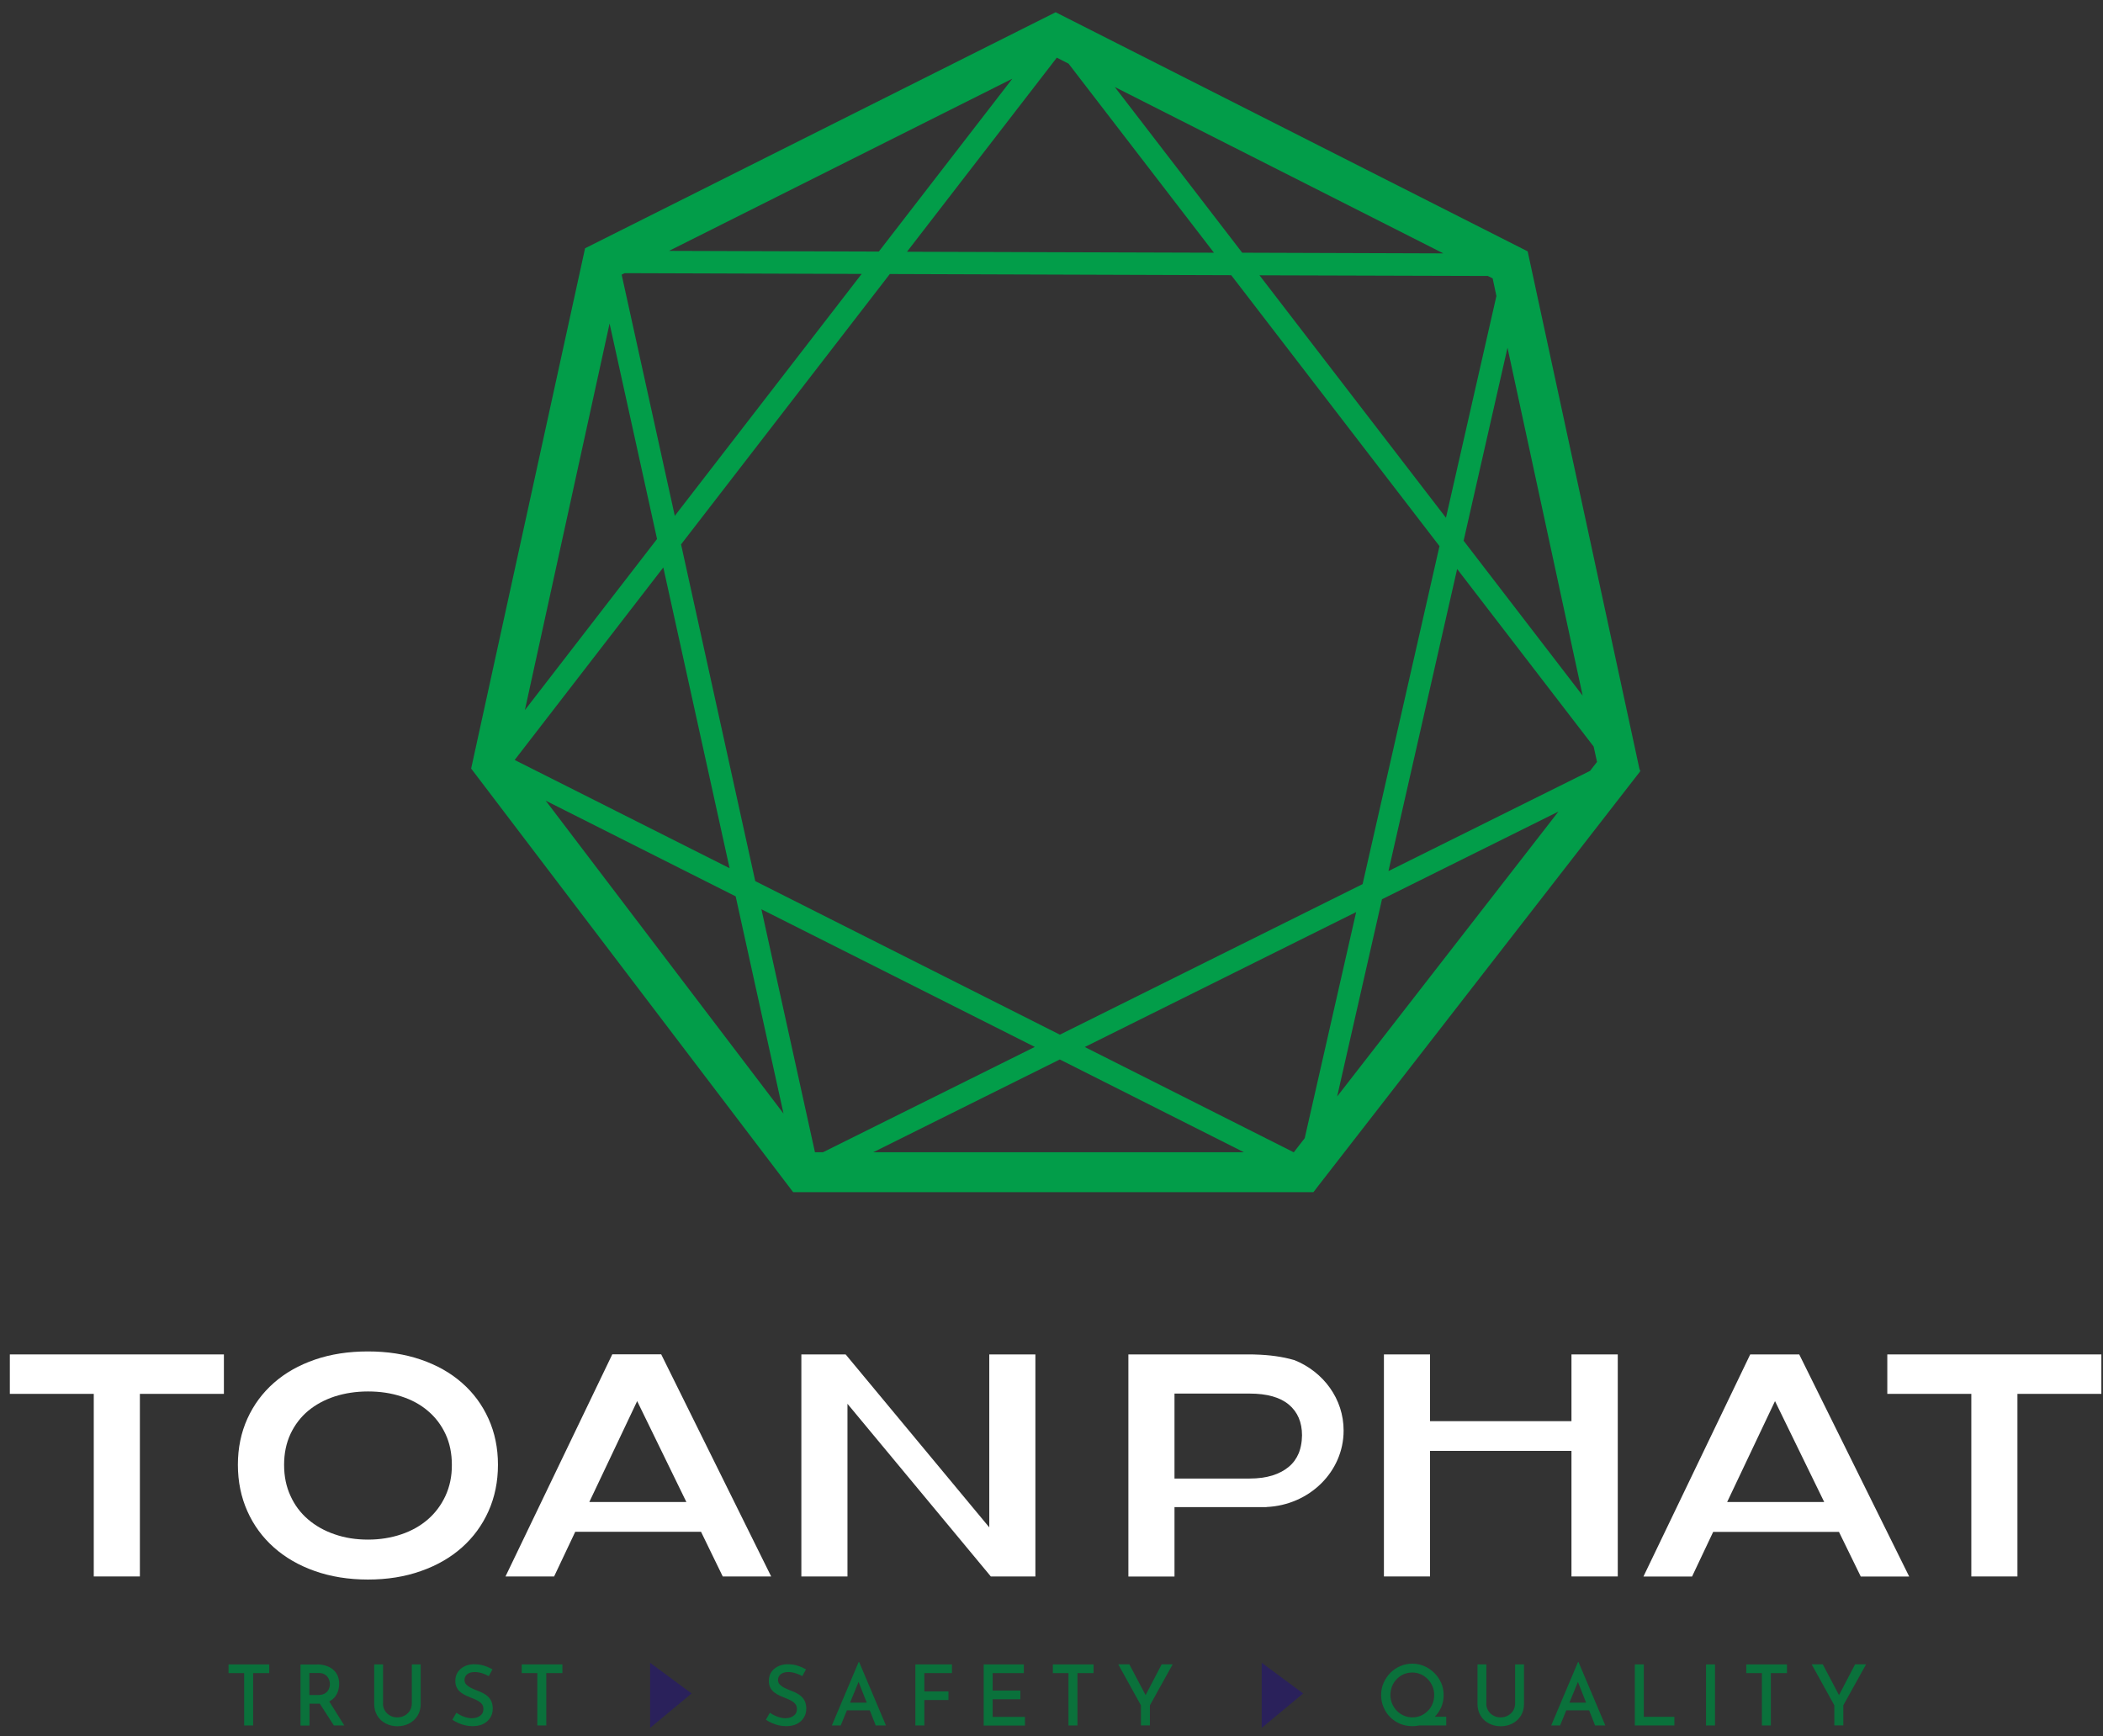 <?xml version="1.0" encoding="utf-8"?>
<!-- Generator: Adobe Illustrator 26.0.3, SVG Export Plug-In . SVG Version: 6.00 Build 0)  -->
<svg version="1.0" id="Layer_1" xmlns="http://www.w3.org/2000/svg" xmlns:xlink="http://www.w3.org/1999/xlink" x="0px" y="0px"
	 viewBox="0 0 218 180" style="enable-background:new 0 0 218 180;" xml:space="preserve">
<rect x="0" y="0" width="218" height="180" fill="#333333" stroke="none"/>
<style type="text/css">
	.st0{fill:#FFFFFF;}
	.st1{fill:#029D49;}
	.st2{fill:#0A713B;}
	.st3{fill:#2A215B;}
</style>
<g>
	<g>
		<g>
			<polygon class="st0" points="1.02,144.51 9.72,144.51 9.72,163.44 14.5,163.44 14.5,144.51 23.21,144.51 23.21,140.42 
				1.02,140.42 			"/>
		</g>
		<g>
			<path class="st0" d="M47.89,143.37c-1.18-1.04-2.6-1.84-4.26-2.41c-1.66-0.57-3.49-0.85-5.49-0.85c-2.01,0-3.84,0.28-5.5,0.85
				c-1.65,0.57-3.07,1.37-4.25,2.41c-1.18,1.04-2.1,2.28-2.75,3.72c-0.65,1.44-0.98,3.03-0.98,4.77c0,1.75,0.33,3.35,0.98,4.81
				c0.65,1.46,1.57,2.71,2.75,3.76c1.18,1.05,2.6,1.87,4.25,2.45c1.65,0.58,3.49,0.88,5.5,0.88c2,0,3.83-0.29,5.49-0.88
				c1.66-0.58,3.08-1.4,4.26-2.45c1.18-1.05,2.1-2.31,2.75-3.76c0.65-1.46,0.98-3.06,0.98-4.81c0-1.74-0.33-3.33-0.98-4.77
				C49.99,145.65,49.08,144.41,47.89,143.37z M46.18,155.08c-0.44,0.95-1.05,1.77-1.82,2.44c-0.77,0.67-1.69,1.19-2.75,1.55
				c-1.06,0.36-2.22,0.55-3.46,0.55c-1.25,0-2.4-0.18-3.46-0.55c-1.06-0.36-1.98-0.88-2.76-1.55c-0.78-0.67-1.39-1.48-1.82-2.44
				c-0.44-0.95-0.66-2.02-0.66-3.21c0-1.19,0.22-2.25,0.66-3.2c0.44-0.94,1.05-1.74,1.82-2.39c0.78-0.65,1.7-1.15,2.76-1.5
				c1.06-0.34,2.21-0.52,3.46-0.52c1.25,0,2.4,0.17,3.46,0.52c1.06,0.34,1.98,0.84,2.75,1.5c0.77,0.65,1.38,1.45,1.82,2.39
				c0.44,0.94,0.66,2.01,0.66,3.2C46.85,153.05,46.62,154.12,46.18,155.08z"/>
		</g>
		<g>
			<path class="st0" d="M72.67,158.81l2.25,4.63h5.02l-11.4-23.03h-5.07L52.4,163.44h5.04l2.19-4.63H72.67z M66.05,145.26l5.1,10.46
				H61.09L66.05,145.26z"/>
		</g>
		<g>
			<path class="st0" d="M181.43,140.42l-11.07,23.03h5.04l2.19-4.63h13.04l2.26,4.63h5.02l-11.4-23.03H181.43z M179.04,155.72
				l4.96-10.46l5.1,10.46H179.04z"/>
		</g>
		<g>
			<polygon class="st0" points="102.55,158.35 87.66,140.42 83.07,140.42 83.07,163.44 87.85,163.44 87.85,145.54 102.71,163.44 
				107.33,163.44 107.33,140.42 102.55,140.42 			"/>
		</g>
		<g>
			<polygon class="st0" points="162.9,147.34 148.24,147.34 148.24,140.42 143.46,140.42 143.46,163.44 148.24,163.44 
				148.24,150.42 162.9,150.42 162.9,163.44 167.7,163.44 167.7,140.42 162.9,140.42 			"/>
		</g>
		<g>
			<polygon class="st0" points="195.64,140.42 195.64,144.51 204.35,144.51 204.35,163.44 209.13,163.44 209.13,144.51 
				217.83,144.51 217.83,140.42 			"/>
		</g>
		<g>
			<path class="st0" d="M134.18,141.01C134.18,141.01,134.18,141.01,134.18,141.01c-0.03-0.01-0.05-0.02-0.08-0.02
				c-1.15-0.33-2.48-0.52-3.99-0.56c-0.11,0-0.21-0.01-0.32-0.01c-0.13,0-0.26,0-0.39,0h-12.43v23.03h4.78v-7.2h4.77
				c0.04,0,0.07,0,0.11,0c0.04,0,0.07,0,0.11,0h4.1c0.02,0,0.05,0,0.07,0c0.02,0,0.03,0,0.05,0h0.33l-0.01-0.01
				c4.45-0.19,8-3.66,8-7.92C139.29,145.04,137.19,142.22,134.18,141.01z M134.94,149.33c0,0,0,0.01,0,0.01
				c-0.04,0.4-0.12,0.78-0.24,1.13c-0.02,0.06-0.05,0.13-0.07,0.19c-0.23,0.55-0.57,1.03-1.03,1.41c-0.46,0.39-1.03,0.69-1.7,0.9
				c-0.68,0.21-1.47,0.32-2.38,0.32h-7.77v-8.81h7.77c1.81,0,3.17,0.38,4.08,1.14c0.91,0.76,1.37,1.83,1.37,3.19
				C134.96,148.99,134.95,149.16,134.94,149.33z"/>
		</g>
	</g>
	<path class="st1" d="M169.99,79.94l0.07-0.03l-0.1-0.13l-11.6-53.72L109.43,1.27L60.65,25.74L48.84,79.68l33.38,43.92h53.93
		l0.29-0.37l0,0l0-0.01l33.56-43.22L169.99,79.94z M138.61,113.68l4.65-20.45l18.29-9.09L138.61,113.68z M134.12,119.46h-0.02
		l-21.65-10.91l28.13-13.99l-5.33,23.44L134.12,119.46z M53.36,78.78l15.4-19.95l6.87,31.18L53.37,78.8L53.36,78.78z M76.26,92.93
		l4.96,22.52L56.57,83.01L76.26,92.93z M84.48,119.46l-5.55-25.19l28.34,14.27l-21.96,10.92H84.48z M78.29,91.35L70.6,56.44
		l21.64-28.03l35.39,0.12l21.59,28.09l-7.97,35.04l-31.38,15.61L78.29,91.35z M104.94,8.16L91.1,26.08l-21.75-0.07L104.94,8.16z
		 M109.55,5.98l1.22,0.62l15.07,19.6l-31.82-0.1L109.55,5.98z M115.56,9.02l34.06,17.25l-20.85-0.07L115.56,9.02z M154.23,28.61
		l0.5,0.25l0.39,1.83l-5.23,22.99l-19.33-25.14L154.23,28.61z M64.76,28.32l24.56,0.08L69.95,53.48l-5.51-25.01L64.76,28.32z
		 M165.55,78.99l-0.72,0.93l-20.9,10.39l7.12-31.32l14.15,18.41L165.55,78.99z M151.72,56.06l4.55-20.01l7.79,36.07L151.72,56.06z
		 M63.19,33.54l4.92,22.34L54.41,73.62L63.19,33.54z M90.52,119.46l19.34-9.62l19.09,9.62H90.52z"/>
	<g>
		<g>
			<path class="st2" d="M23.69,172.56h4.22v0.9h-1.67v5.43h-0.93v-5.43h-1.62V172.56z"/>
			<path class="st2" d="M32.88,172.56c0.33,0,0.64,0.05,0.92,0.14c0.28,0.09,0.52,0.22,0.72,0.39c0.2,0.17,0.36,0.38,0.47,0.62
				s0.17,0.53,0.17,0.86c0,0.25-0.04,0.5-0.11,0.74c-0.08,0.24-0.2,0.47-0.37,0.66c-0.17,0.2-0.39,0.36-0.66,0.48
				c-0.27,0.12-0.61,0.18-1.02,0.18h-0.92v2.27h-0.93v-6.33H32.88z M32.98,175.73c0.24,0,0.44-0.04,0.6-0.11
				c0.16-0.08,0.28-0.17,0.37-0.28c0.09-0.11,0.15-0.24,0.19-0.37s0.06-0.26,0.06-0.38c0-0.12-0.02-0.24-0.06-0.37
				s-0.1-0.25-0.19-0.37c-0.09-0.12-0.21-0.21-0.36-0.29c-0.15-0.08-0.34-0.11-0.56-0.11h-0.96v2.28H32.98z M34.05,176.27l1.64,2.62
				h-1.08l-1.67-2.59L34.05,176.27z"/>
			<path class="st2" d="M39.7,176.63c0,0.27,0.07,0.51,0.2,0.72c0.13,0.22,0.31,0.39,0.53,0.51c0.22,0.13,0.47,0.19,0.74,0.19
				c0.29,0,0.55-0.06,0.78-0.19c0.23-0.13,0.41-0.3,0.54-0.51c0.13-0.22,0.2-0.46,0.2-0.72v-4.07h0.92v4.1
				c0,0.46-0.11,0.86-0.32,1.21c-0.22,0.35-0.51,0.62-0.87,0.81s-0.78,0.29-1.23,0.29c-0.44,0-0.85-0.1-1.21-0.29
				c-0.37-0.19-0.66-0.46-0.87-0.81c-0.21-0.35-0.32-0.75-0.32-1.21v-4.1h0.92V176.63z"/>
			<path class="st2" d="M50.67,173.77c-0.22-0.12-0.46-0.22-0.71-0.3c-0.26-0.08-0.5-0.12-0.74-0.12c-0.33,0-0.58,0.07-0.78,0.22
				c-0.19,0.15-0.29,0.35-0.29,0.61c0,0.18,0.06,0.34,0.19,0.47c0.13,0.13,0.29,0.25,0.5,0.35c0.2,0.1,0.42,0.19,0.65,0.28
				c0.19,0.07,0.38,0.15,0.57,0.25c0.19,0.1,0.36,0.21,0.51,0.35c0.15,0.14,0.28,0.31,0.37,0.52c0.09,0.21,0.14,0.46,0.14,0.75
				c0,0.34-0.08,0.64-0.25,0.92c-0.17,0.27-0.4,0.49-0.71,0.65c-0.31,0.16-0.69,0.24-1.13,0.24c-0.27,0-0.53-0.03-0.78-0.09
				c-0.25-0.06-0.49-0.14-0.71-0.24c-0.22-0.1-0.43-0.21-0.61-0.34l0.42-0.72c0.14,0.1,0.3,0.19,0.48,0.28s0.37,0.16,0.56,0.21
				c0.19,0.05,0.38,0.08,0.55,0.08c0.19,0,0.38-0.03,0.57-0.1c0.19-0.07,0.34-0.17,0.46-0.31c0.12-0.14,0.18-0.33,0.18-0.56
				c0-0.2-0.05-0.37-0.16-0.5c-0.11-0.14-0.25-0.25-0.43-0.35s-0.37-0.19-0.57-0.26c-0.2-0.08-0.4-0.16-0.6-0.25
				c-0.2-0.09-0.39-0.2-0.57-0.34c-0.17-0.13-0.32-0.29-0.42-0.49c-0.11-0.19-0.16-0.43-0.16-0.72c0-0.34,0.08-0.63,0.24-0.88
				c0.16-0.25,0.38-0.45,0.67-0.6c0.28-0.15,0.61-0.23,0.99-0.24c0.42,0,0.79,0.05,1.11,0.16c0.31,0.1,0.59,0.23,0.84,0.37
				L50.67,173.77z"/>
			<path class="st2" d="M54.08,172.56h4.22v0.9h-1.67v5.43H55.7v-5.43h-1.62V172.56z"/>
		</g>
		<g>
			<path class="st2" d="M83.17,173.77c-0.22-0.12-0.46-0.22-0.71-0.3c-0.26-0.08-0.5-0.12-0.74-0.12c-0.33,0-0.58,0.07-0.78,0.22
				c-0.19,0.15-0.29,0.35-0.29,0.61c0,0.18,0.06,0.34,0.19,0.47c0.13,0.13,0.29,0.25,0.5,0.35c0.2,0.1,0.42,0.19,0.65,0.28
				c0.19,0.07,0.38,0.15,0.57,0.25c0.19,0.1,0.36,0.21,0.51,0.35c0.15,0.14,0.28,0.31,0.37,0.52c0.09,0.21,0.14,0.46,0.14,0.75
				c0,0.34-0.08,0.64-0.25,0.92c-0.17,0.27-0.4,0.49-0.71,0.65c-0.31,0.16-0.69,0.24-1.13,0.24c-0.27,0-0.53-0.03-0.78-0.09
				c-0.25-0.06-0.49-0.14-0.71-0.24c-0.22-0.1-0.43-0.21-0.61-0.34l0.42-0.72c0.14,0.1,0.3,0.19,0.48,0.28s0.37,0.16,0.56,0.21
				c0.19,0.05,0.38,0.08,0.55,0.08c0.19,0,0.38-0.03,0.57-0.1c0.19-0.07,0.34-0.17,0.46-0.31c0.12-0.14,0.18-0.33,0.18-0.56
				c0-0.2-0.05-0.37-0.16-0.5c-0.11-0.14-0.25-0.25-0.43-0.35c-0.18-0.1-0.37-0.19-0.57-0.26c-0.2-0.08-0.4-0.16-0.6-0.25
				c-0.2-0.09-0.39-0.2-0.57-0.34c-0.17-0.13-0.32-0.29-0.42-0.49c-0.11-0.19-0.16-0.43-0.16-0.72c0-0.34,0.08-0.63,0.24-0.88
				c0.16-0.25,0.38-0.45,0.67-0.6c0.28-0.15,0.61-0.23,0.99-0.24c0.42,0,0.79,0.05,1.11,0.16c0.31,0.1,0.59,0.23,0.84,0.37
				L83.17,173.77z"/>
			<path class="st2" d="M86.23,178.89l2.78-6.58h0.05l2.78,6.58h-1.06l-2.02-5.13l0.67-0.44l-2.28,5.57H86.23z M87.92,176.52h2.25
				l0.32,0.8h-2.85L87.92,176.52z"/>
			<path class="st2" d="M94.89,172.56h3.79v0.9h-2.86v1.9h2.5v0.89h-2.5v2.64h-0.93V172.56z"/>
			<path class="st2" d="M101.97,172.56h4.16v0.9h-3.23v1.81h2.87v0.9h-2.87v1.83h3.35v0.9h-4.28V172.56z"/>
			<path class="st2" d="M109.14,172.56h4.22v0.9h-1.67v5.43h-0.93v-5.43h-1.62V172.56z"/>
			<path class="st2" d="M118.27,176.8l-2.35-4.25h1.15l1.82,3.45l-0.28,0.02l1.81-3.47h1.14l-2.36,4.25v2.08h-0.93V176.8z"/>
		</g>
		<g>
			<polygon class="st3" points="71.69,175.57 67.39,172.39 67.39,179.14 			"/>
		</g>
		<g>
			<path class="st2" d="M143.17,175.73c0-0.44,0.08-0.85,0.25-1.24c0.17-0.39,0.4-0.74,0.69-1.04c0.3-0.3,0.64-0.54,1.03-0.71
				c0.39-0.17,0.81-0.26,1.26-0.26c0.44,0,0.86,0.09,1.25,0.26c0.39,0.17,0.74,0.41,1.04,0.71c0.3,0.3,0.54,0.65,0.71,1.04
				c0.17,0.39,0.25,0.8,0.25,1.24c0,0.45-0.08,0.87-0.25,1.26c-0.17,0.39-0.4,0.73-0.7,1.03c-0.3,0.3-0.65,0.53-1.04,0.69
				c-0.39,0.17-0.81,0.25-1.25,0.25c-0.45,0-0.87-0.08-1.26-0.24c-0.39-0.16-0.73-0.39-1.03-0.68c-0.3-0.29-0.53-0.64-0.69-1.03
				C143.25,176.61,143.17,176.19,143.17,175.73z M144.13,175.74c0,0.31,0.06,0.61,0.18,0.89c0.12,0.28,0.28,0.53,0.49,0.74
				c0.21,0.21,0.45,0.38,0.73,0.5c0.28,0.12,0.57,0.18,0.89,0.18c0.31,0,0.61-0.06,0.88-0.18s0.51-0.29,0.72-0.5
				c0.21-0.21,0.37-0.45,0.48-0.74c0.12-0.28,0.17-0.59,0.17-0.91c0-0.32-0.06-0.62-0.18-0.9s-0.28-0.52-0.49-0.74
				c-0.21-0.21-0.45-0.38-0.72-0.5s-0.57-0.18-0.88-0.18c-0.33,0-0.63,0.06-0.9,0.18c-0.27,0.12-0.51,0.29-0.72,0.51
				s-0.37,0.46-0.48,0.74C144.19,175.12,144.13,175.42,144.13,175.74z M147.79,177.98h2.13v0.91h-3.36L147.79,177.98z"/>
			<path class="st2" d="M154.07,176.63c0,0.27,0.07,0.51,0.2,0.72c0.13,0.22,0.31,0.39,0.53,0.51c0.22,0.13,0.47,0.19,0.74,0.19
				c0.29,0,0.55-0.06,0.78-0.19c0.23-0.13,0.41-0.3,0.54-0.51c0.13-0.22,0.2-0.46,0.2-0.72v-4.07h0.92v4.1
				c0,0.46-0.11,0.86-0.32,1.21c-0.22,0.35-0.51,0.62-0.87,0.81s-0.78,0.29-1.23,0.29c-0.44,0-0.85-0.1-1.21-0.29
				c-0.37-0.19-0.66-0.46-0.87-0.81c-0.21-0.35-0.32-0.75-0.32-1.21v-4.1h0.92V176.63z"/>
			<path class="st2" d="M160.8,178.89l2.78-6.58h0.05l2.78,6.58h-1.06l-2.02-5.13l0.67-0.44l-2.28,5.57H160.8z M162.5,176.52h2.25
				l0.32,0.8h-2.85L162.5,176.52z"/>
			<path class="st2" d="M169.47,172.56h0.93v5.43h3.17v0.9h-4.1V172.56z"/>
			<path class="st2" d="M176.85,172.56h0.93v6.33h-0.93V172.56z"/>
			<path class="st2" d="M181.02,172.56h4.22v0.9h-1.67v5.43h-0.93v-5.43h-1.62V172.56z"/>
			<path class="st2" d="M190.15,176.8l-2.35-4.25h1.15l1.82,3.45l-0.28,0.02l1.81-3.47h1.14l-2.36,4.25v2.08h-0.93V176.8z"/>
		</g>
		<g>
			<polygon class="st3" points="135.09,175.57 130.79,172.39 130.79,179.14 			"/>
		</g>
	</g>
</g>
</svg>
